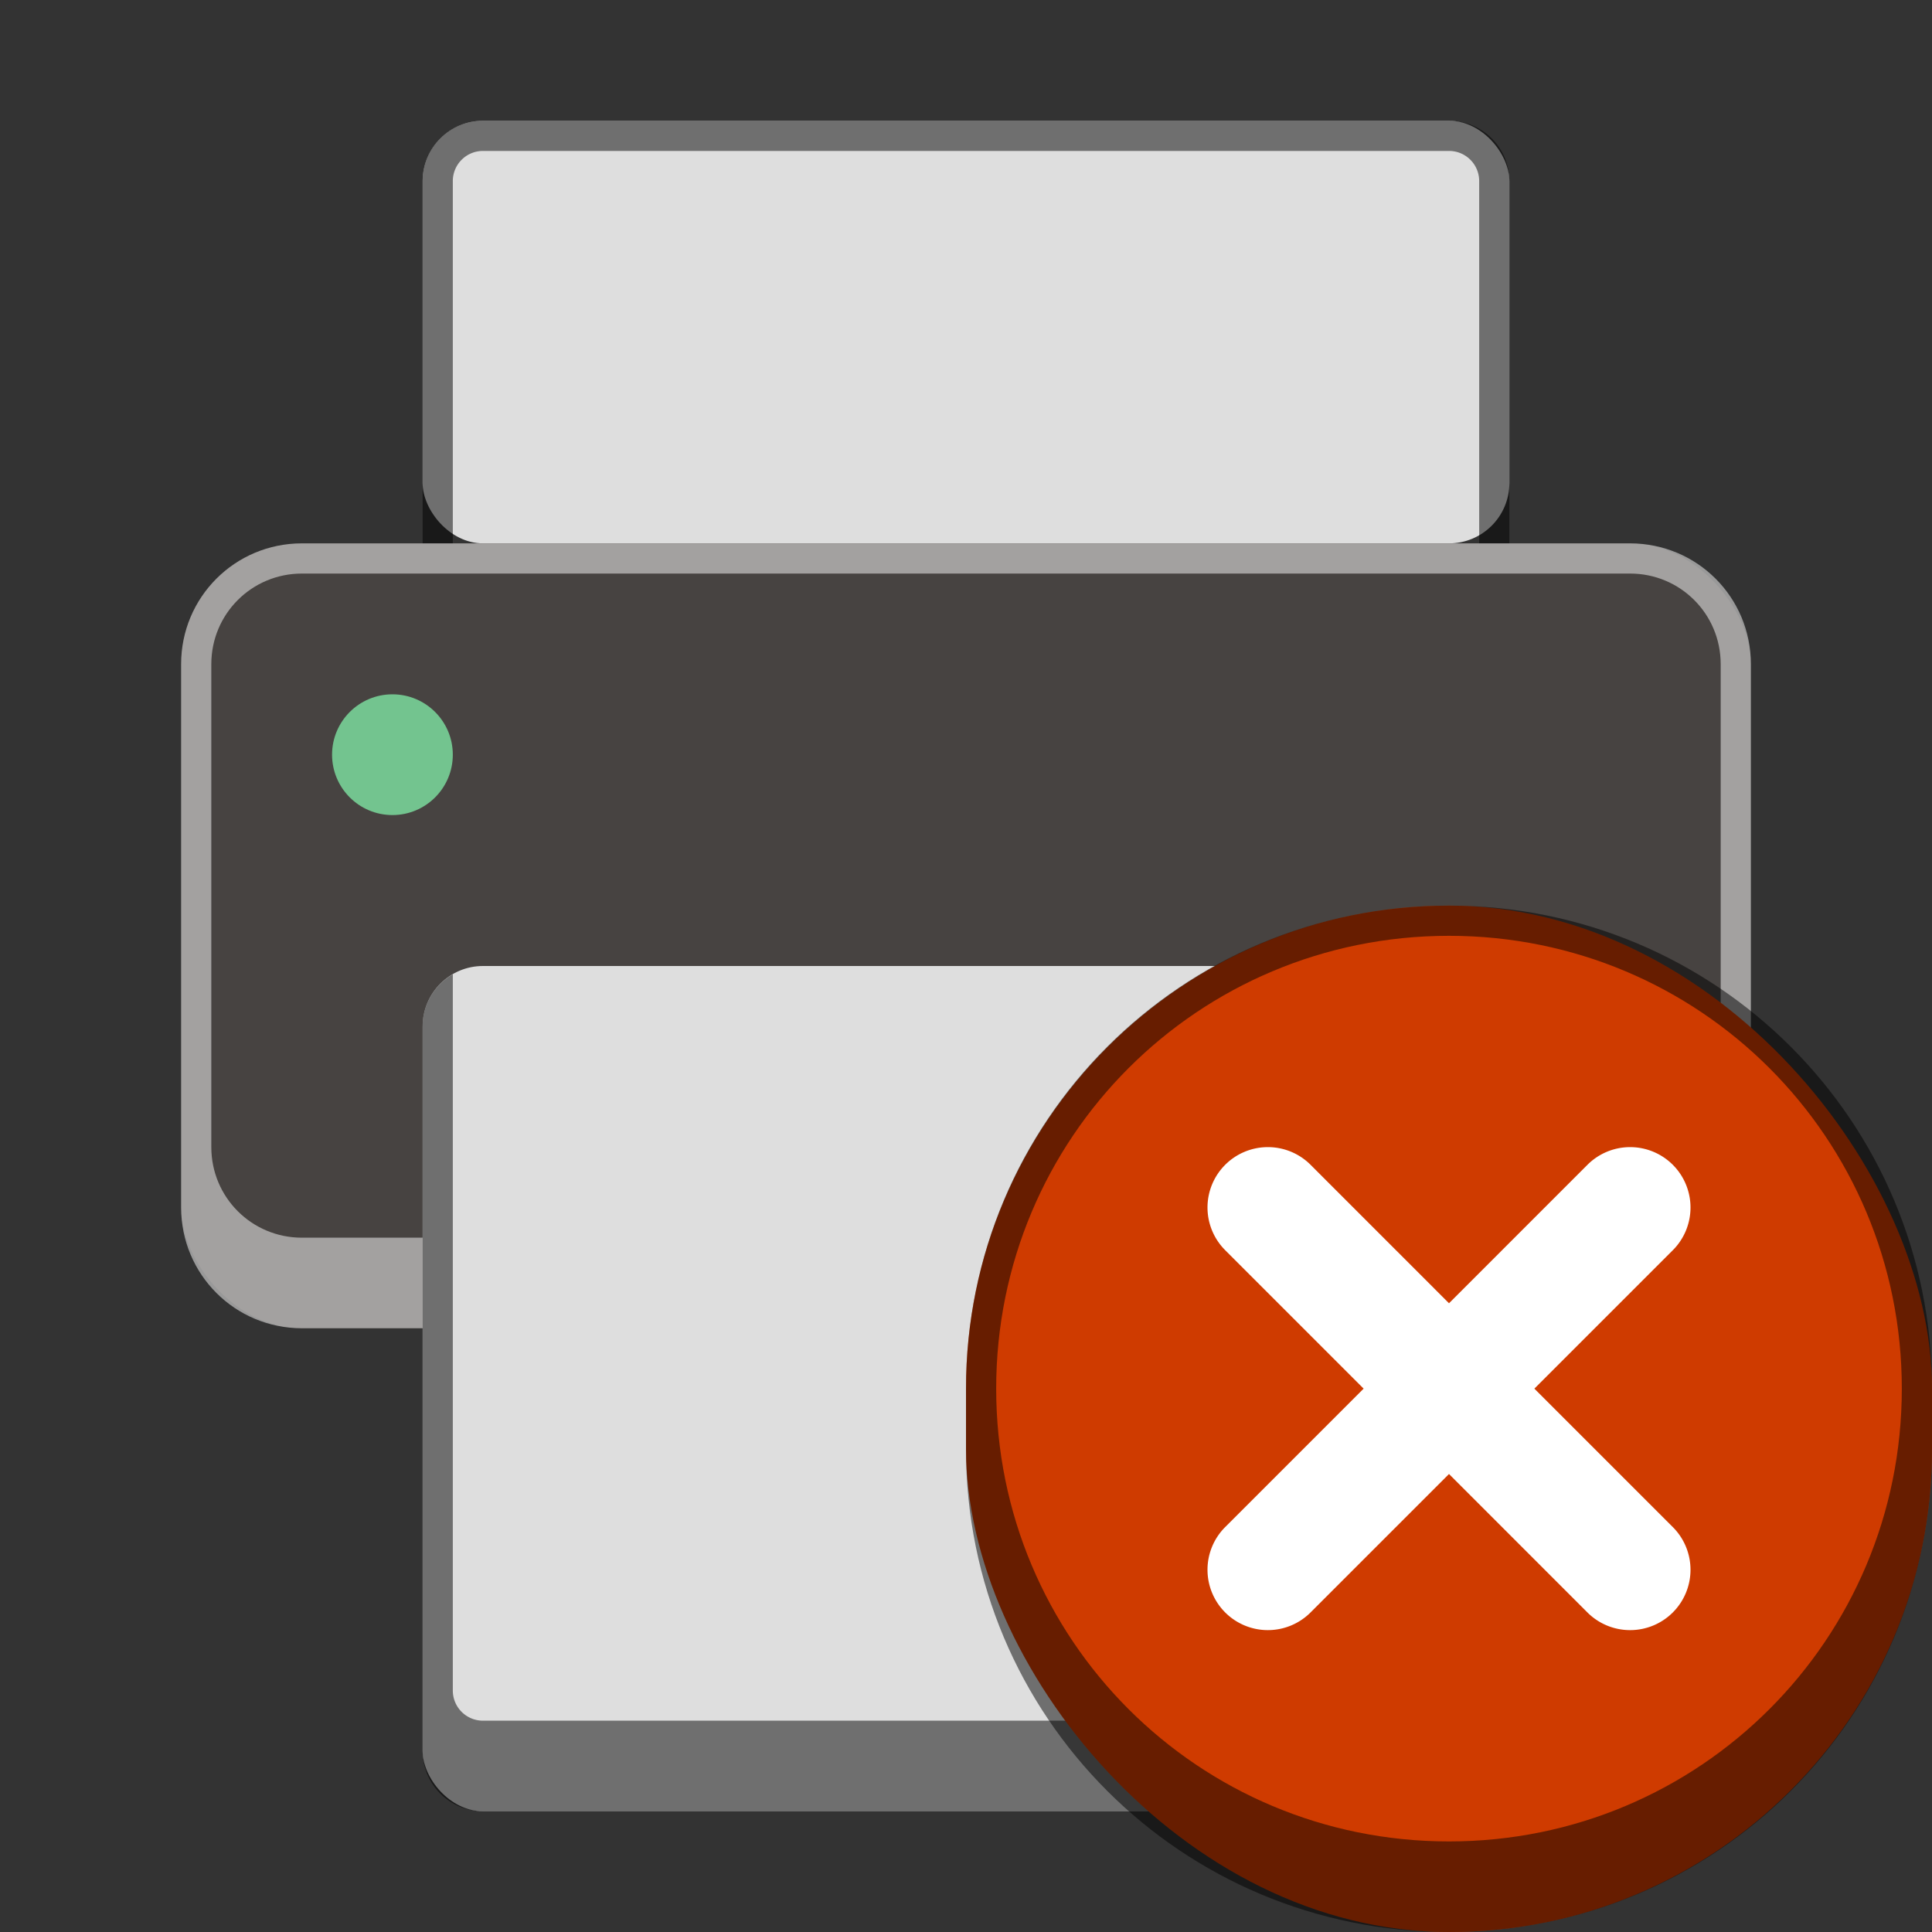 <svg version="1.0" viewBox="0 0 64 64" xmlns="http://www.w3.org/2000/svg"><rect x="0" y="0" width="64" height="64" fill="#333333" stroke="none"/><g transform="translate(-224 80)"><rect x="238" y="-76" width="36" height="14" ry="2" fill="#dedede"/><path d="M240-76c-1.108 0-2 .892-2 2v16a1.99 1.99 0 0 0 1 1.725V-74c0-.554.446-1 1-1h32c.554 0 1 .446 1 1v17.725A1.99 1.99 0 0 0 274-58v-16c0-1.108-.892-2-2-2z" fill="#010101" fill-opacity=".5"/><rect x="230" y="-62" width="52" height="26" ry="4" fill="#474341"/><path d="M234-62c-2.216 0-4 1.784-4 4v18c0 2.216 1.784 4 4 4h44c2.216 0 4-1.784 4-4v-18c0-2.216-1.784-4-4-4zm0 1h44c1.662 0 3 1.338 3 3v16c0 1.662-1.338 3-3 3h-44c-1.662 0-3-1.338-3-3v-16c0-1.662 1.338-3 3-3z" fill="#fff" fill-opacity=".5"/><rect x="238" y="-48" width="36" height="28" ry="2" fill="#dedede"/><circle cx="237" cy="-55" r="2" fill="#73c48f"/><path d="M239-47.725A1.99 1.99 0 0 0 238-46v24c0 1.108.892 2 2 2h32c1.108 0 2-.892 2-2v-24a1.99 1.99 0 0 0-1-1.725V-24c0 .554-.446 1-1 1h-32c-.554 0-1-.446-1-1z" fill="#010101" fill-opacity=".5"/><rect x="256" y="-50" width="32" height="34" ry="16" fill="#cf3b00"/><path d="M272-50c-8.864 0-16 7.136-16 16v2c0 8.864 7.136 16 16 16s16-7.136 16-16v-2c0-8.864-7.136-16-16-16zm0 1c8.31 0 15 6.69 15 15s-6.69 15-15 15-15-6.69-15-15 6.69-15 15-15z" fill-opacity=".5"/><path d="M266-42a2 2 0 0 0-2 2 2 2 0 0 0 .586 1.414L269.172-34l-4.586 4.586A2 2 0 0 0 264-28a2 2 0 0 0 2 2 2 2 0 0 0 1.414-.586L272-31.172l4.566 4.567A2 2 0 0 0 278-26a2 2 0 0 0 2-2 2 2 0 0 0-.586-1.414L274.828-34l4.567-4.566A2 2 0 0 0 280-40a2 2 0 0 0-2-2 2 2 0 0 0-1.414.586L272-36.828l-4.566-4.567a2 2 0 0 0-.02-.02A2 2 0 0 0 266-42z" fill="#fff"/></g></svg>